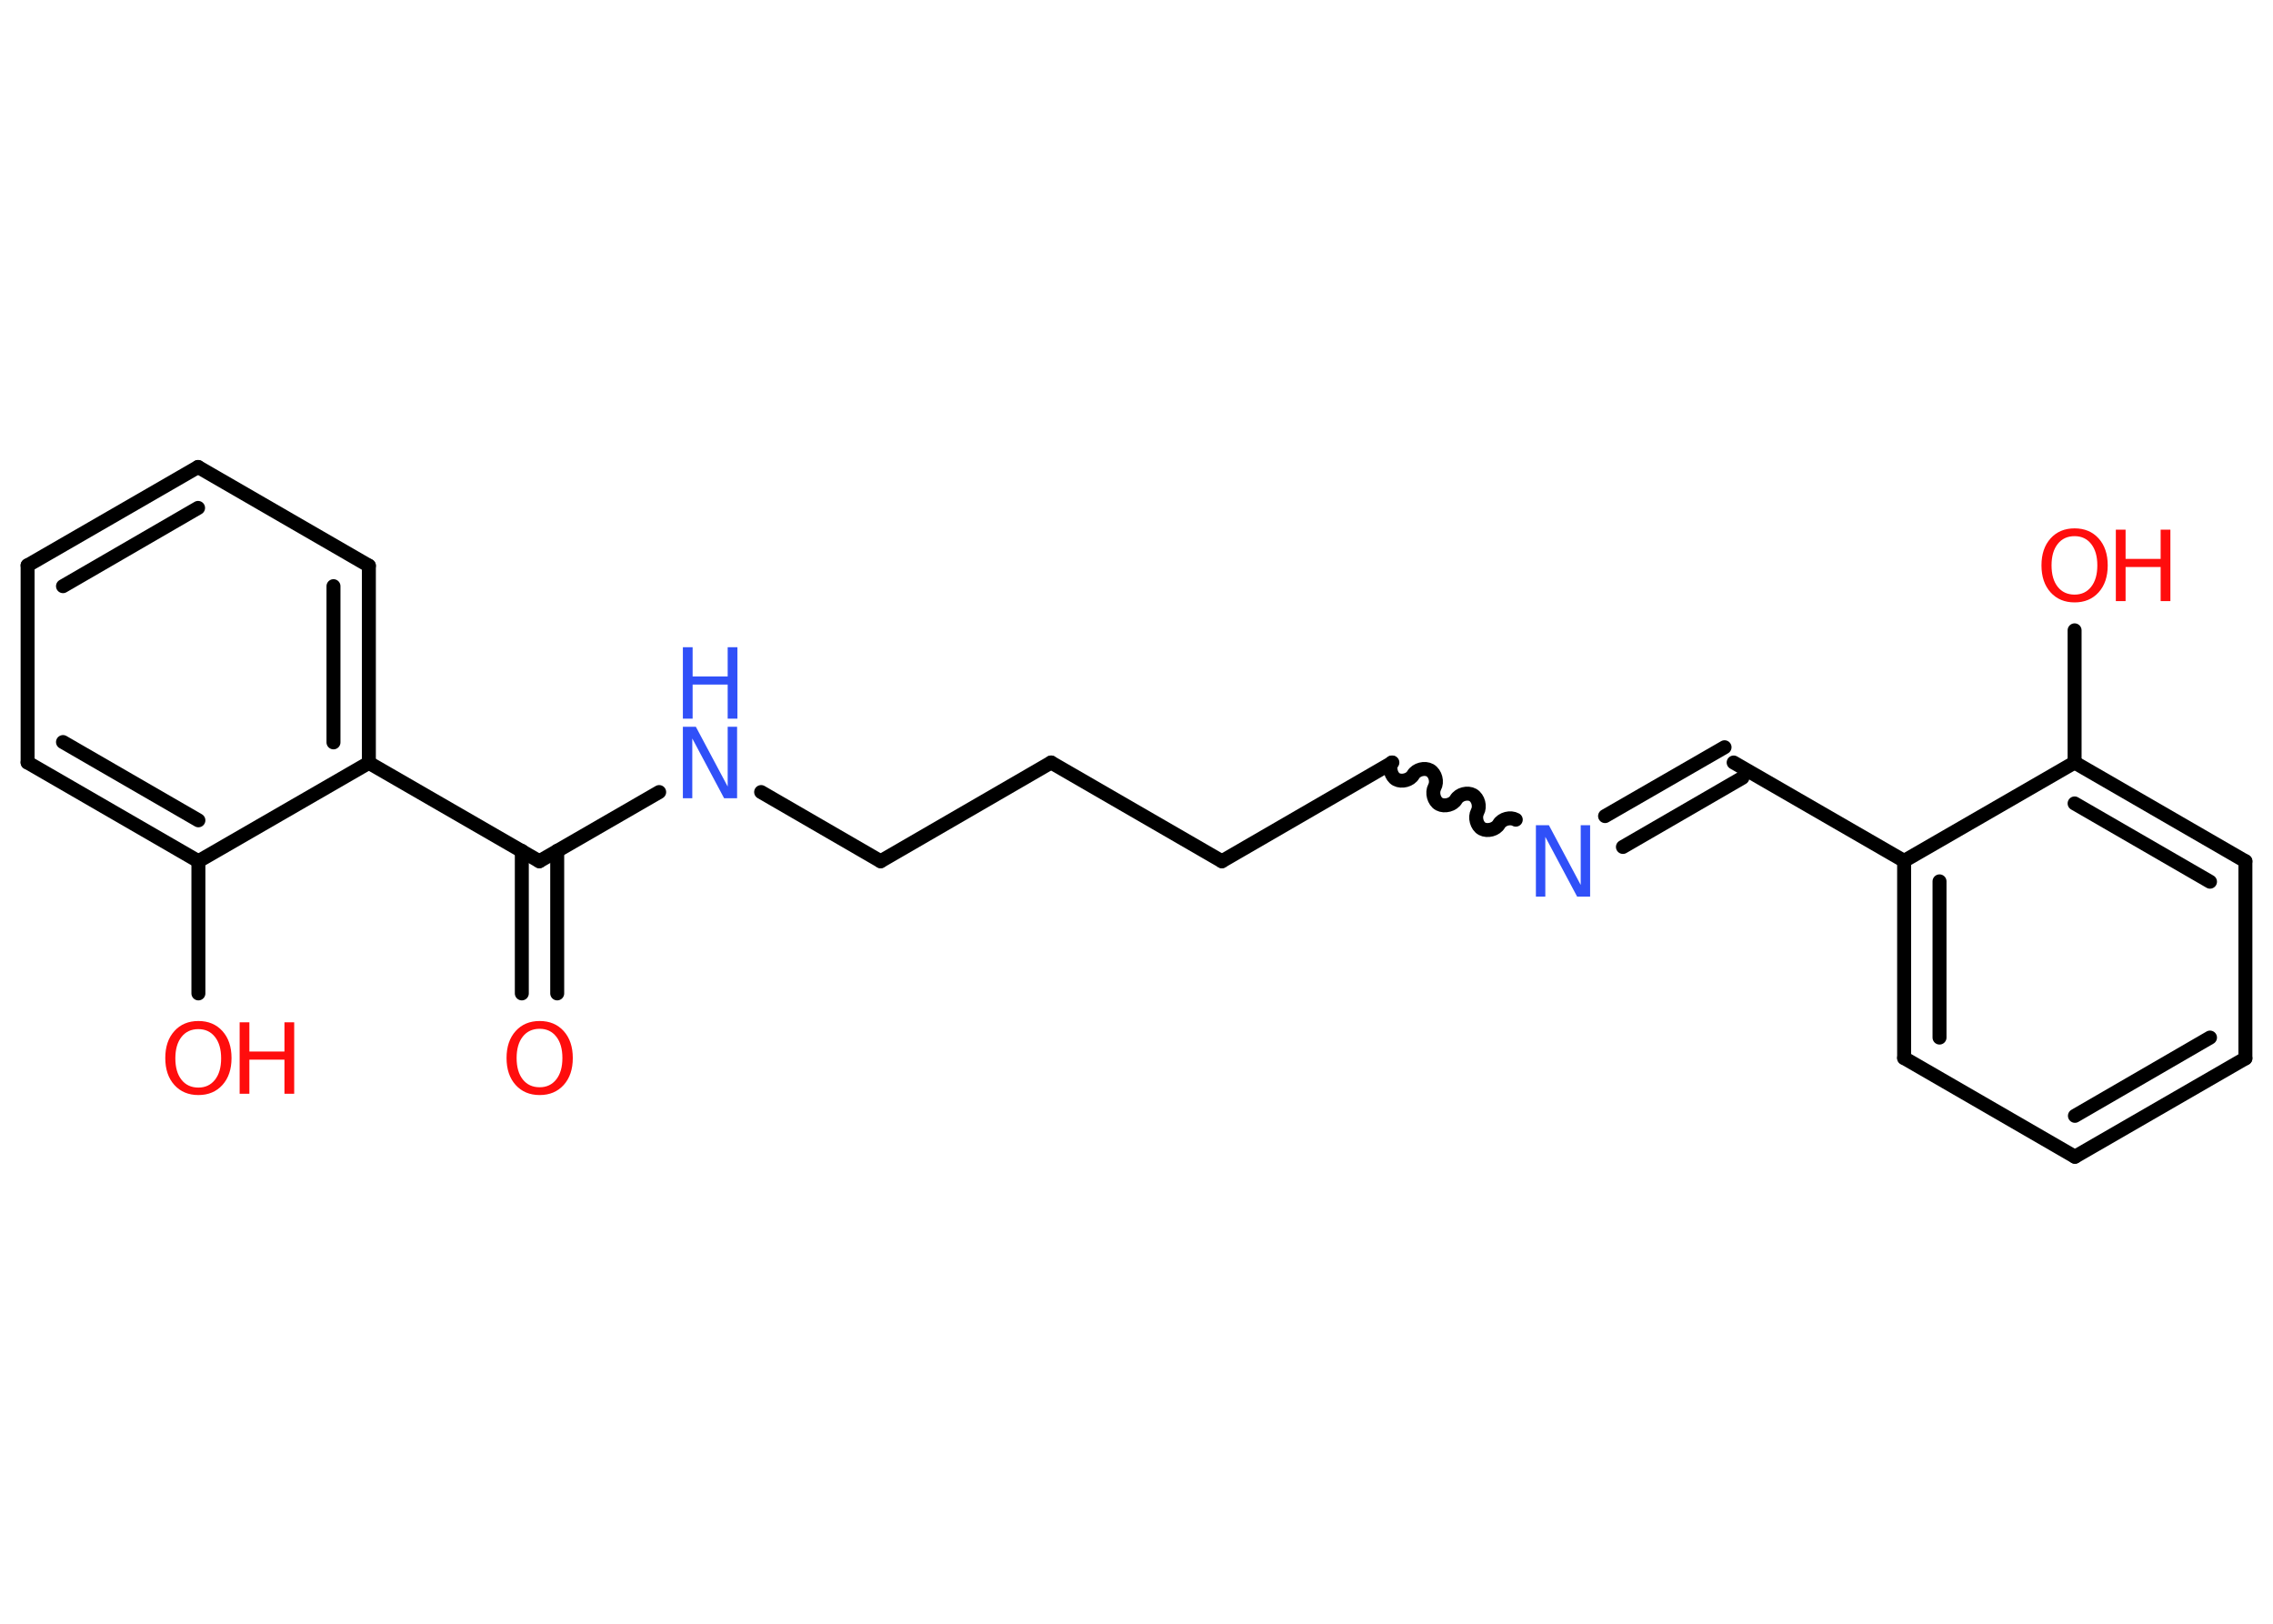 <?xml version='1.0' encoding='UTF-8'?>
<!DOCTYPE svg PUBLIC "-//W3C//DTD SVG 1.1//EN" "http://www.w3.org/Graphics/SVG/1.1/DTD/svg11.dtd">
<svg version='1.2' xmlns='http://www.w3.org/2000/svg' xmlns:xlink='http://www.w3.org/1999/xlink' width='70.0mm' height='50.0mm' viewBox='0 0 70.0 50.0'>
  <desc>Generated by the Chemistry Development Kit (http://github.com/cdk)</desc>
  <g stroke-linecap='round' stroke-linejoin='round' stroke='#000000' stroke-width='.43' fill='#FF0D0D'>
    <rect x='.0' y='.0' width='70.0' height='50.0' fill='#FFFFFF' stroke='none'/>
    <g id='mol1' class='mol'>
      <g id='mol1bnd1' class='bond'>
        <line x1='16.07' y1='30.59' x2='16.07' y2='26.2'/>
        <line x1='17.16' y1='30.59' x2='17.16' y2='26.2'/>
      </g>
      <line id='mol1bnd2' class='bond' x1='16.61' y1='26.52' x2='20.3' y2='24.39'/>
      <line id='mol1bnd3' class='bond' x1='23.44' y1='24.39' x2='27.12' y2='26.52'/>
      <line id='mol1bnd4' class='bond' x1='27.12' y1='26.52' x2='32.37' y2='23.48'/>
      <line id='mol1bnd5' class='bond' x1='32.37' y1='23.48' x2='37.63' y2='26.52'/>
      <line id='mol1bnd6' class='bond' x1='37.63' y1='26.52' x2='42.88' y2='23.48'/>
      <path id='mol1bnd7' class='bond' d='M46.68 25.24c-.16 -.09 -.42 -.03 -.52 .14c-.09 .16 -.35 .23 -.52 .14c-.16 -.09 -.23 -.35 -.14 -.52c.09 -.16 .03 -.42 -.14 -.52c-.16 -.09 -.42 -.03 -.52 .14c-.09 .16 -.35 .23 -.52 .14c-.16 -.09 -.23 -.35 -.14 -.52c.09 -.16 .03 -.42 -.14 -.52c-.16 -.09 -.42 -.03 -.52 .14c-.09 .16 -.35 .23 -.52 .14c-.16 -.09 -.23 -.35 -.14 -.52' fill='none' stroke='#000000' stroke-width='.43'/>
      <g id='mol1bnd8' class='bond'>
        <line x1='49.43' y1='25.13' x2='53.11' y2='23.01'/>
        <line x1='49.98' y1='26.08' x2='53.66' y2='23.95'/>
      </g>
      <line id='mol1bnd9' class='bond' x1='53.39' y1='23.48' x2='58.64' y2='26.51'/>
      <g id='mol1bnd10' class='bond'>
        <line x1='58.64' y1='26.51' x2='58.64' y2='32.58'/>
        <line x1='59.73' y1='27.14' x2='59.73' y2='31.95'/>
      </g>
      <line id='mol1bnd11' class='bond' x1='58.64' y1='32.58' x2='63.9' y2='35.62'/>
      <g id='mol1bnd12' class='bond'>
        <line x1='63.9' y1='35.62' x2='69.15' y2='32.59'/>
        <line x1='63.9' y1='34.36' x2='68.06' y2='31.95'/>
      </g>
      <line id='mol1bnd13' class='bond' x1='69.15' y1='32.59' x2='69.15' y2='26.52'/>
      <g id='mol1bnd14' class='bond'>
        <line x1='69.15' y1='26.52' x2='63.89' y2='23.48'/>
        <line x1='68.06' y1='27.15' x2='63.89' y2='24.74'/>
      </g>
      <line id='mol1bnd15' class='bond' x1='58.64' y1='26.51' x2='63.89' y2='23.48'/>
      <line id='mol1bnd16' class='bond' x1='63.89' y1='23.48' x2='63.89' y2='19.41'/>
      <line id='mol1bnd17' class='bond' x1='16.61' y1='26.52' x2='11.36' y2='23.49'/>
      <g id='mol1bnd18' class='bond'>
        <line x1='11.36' y1='23.49' x2='11.36' y2='17.42'/>
        <line x1='10.27' y1='22.86' x2='10.27' y2='18.05'/>
      </g>
      <line id='mol1bnd19' class='bond' x1='11.36' y1='17.42' x2='6.1' y2='14.38'/>
      <g id='mol1bnd20' class='bond'>
        <line x1='6.1' y1='14.38' x2='.85' y2='17.41'/>
        <line x1='6.1' y1='15.64' x2='1.94' y2='18.05'/>
      </g>
      <line id='mol1bnd21' class='bond' x1='.85' y1='17.41' x2='.85' y2='23.48'/>
      <g id='mol1bnd22' class='bond'>
        <line x1='.85' y1='23.48' x2='6.11' y2='26.52'/>
        <line x1='1.94' y1='22.85' x2='6.11' y2='25.26'/>
      </g>
      <line id='mol1bnd23' class='bond' x1='11.36' y1='23.49' x2='6.11' y2='26.52'/>
      <line id='mol1bnd24' class='bond' x1='6.11' y1='26.52' x2='6.11' y2='30.59'/>
      <path id='mol1atm1' class='atom' d='M16.62 31.68q-.33 .0 -.52 .24q-.19 .24 -.19 .66q.0 .42 .19 .66q.19 .24 .52 .24q.32 .0 .51 -.24q.19 -.24 .19 -.66q.0 -.42 -.19 -.66q-.19 -.24 -.51 -.24zM16.62 31.44q.46 .0 .74 .31q.28 .31 .28 .83q.0 .52 -.28 .83q-.28 .31 -.74 .31q-.46 .0 -.74 -.31q-.28 -.31 -.28 -.83q.0 -.52 .28 -.83q.28 -.31 .74 -.31z' stroke='none'/>
      <g id='mol1atm3' class='atom'>
        <path d='M21.03 22.38h.4l.98 1.84v-1.84h.29v2.2h-.4l-.98 -1.84v1.84h-.29v-2.2z' stroke='none' fill='#3050F8'/>
        <path d='M21.03 19.93h.3v.9h1.08v-.9h.3v2.2h-.3v-1.05h-1.08v1.05h-.3v-2.2z' stroke='none' fill='#3050F8'/>
      </g>
      <path id='mol1atm8' class='atom' d='M47.3 25.41h.4l.98 1.84v-1.84h.29v2.2h-.4l-.98 -1.84v1.84h-.29v-2.2z' stroke='none' fill='#3050F8'/>
      <g id='mol1atm16' class='atom'>
        <path d='M63.89 16.51q-.33 .0 -.52 .24q-.19 .24 -.19 .66q.0 .42 .19 .66q.19 .24 .52 .24q.32 .0 .51 -.24q.19 -.24 .19 -.66q.0 -.42 -.19 -.66q-.19 -.24 -.51 -.24zM63.89 16.27q.46 .0 .74 .31q.28 .31 .28 .83q.0 .52 -.28 .83q-.28 .31 -.74 .31q-.46 .0 -.74 -.31q-.28 -.31 -.28 -.83q.0 -.52 .28 -.83q.28 -.31 .74 -.31z' stroke='none'/>
        <path d='M65.16 16.31h.3v.9h1.08v-.9h.3v2.2h-.3v-1.05h-1.08v1.05h-.3v-2.2z' stroke='none'/>
      </g>
      <g id='mol1atm23' class='atom'>
        <path d='M6.11 31.69q-.33 .0 -.52 .24q-.19 .24 -.19 .66q.0 .42 .19 .66q.19 .24 .52 .24q.32 .0 .51 -.24q.19 -.24 .19 -.66q.0 -.42 -.19 -.66q-.19 -.24 -.51 -.24zM6.11 31.44q.46 .0 .74 .31q.28 .31 .28 .83q.0 .52 -.28 .83q-.28 .31 -.74 .31q-.46 .0 -.74 -.31q-.28 -.31 -.28 -.83q.0 -.52 .28 -.83q.28 -.31 .74 -.31z' stroke='none'/>
        <path d='M7.38 31.48h.3v.9h1.08v-.9h.3v2.2h-.3v-1.05h-1.08v1.05h-.3v-2.2z' stroke='none'/>
      </g>
    </g>
  </g>
</svg>

